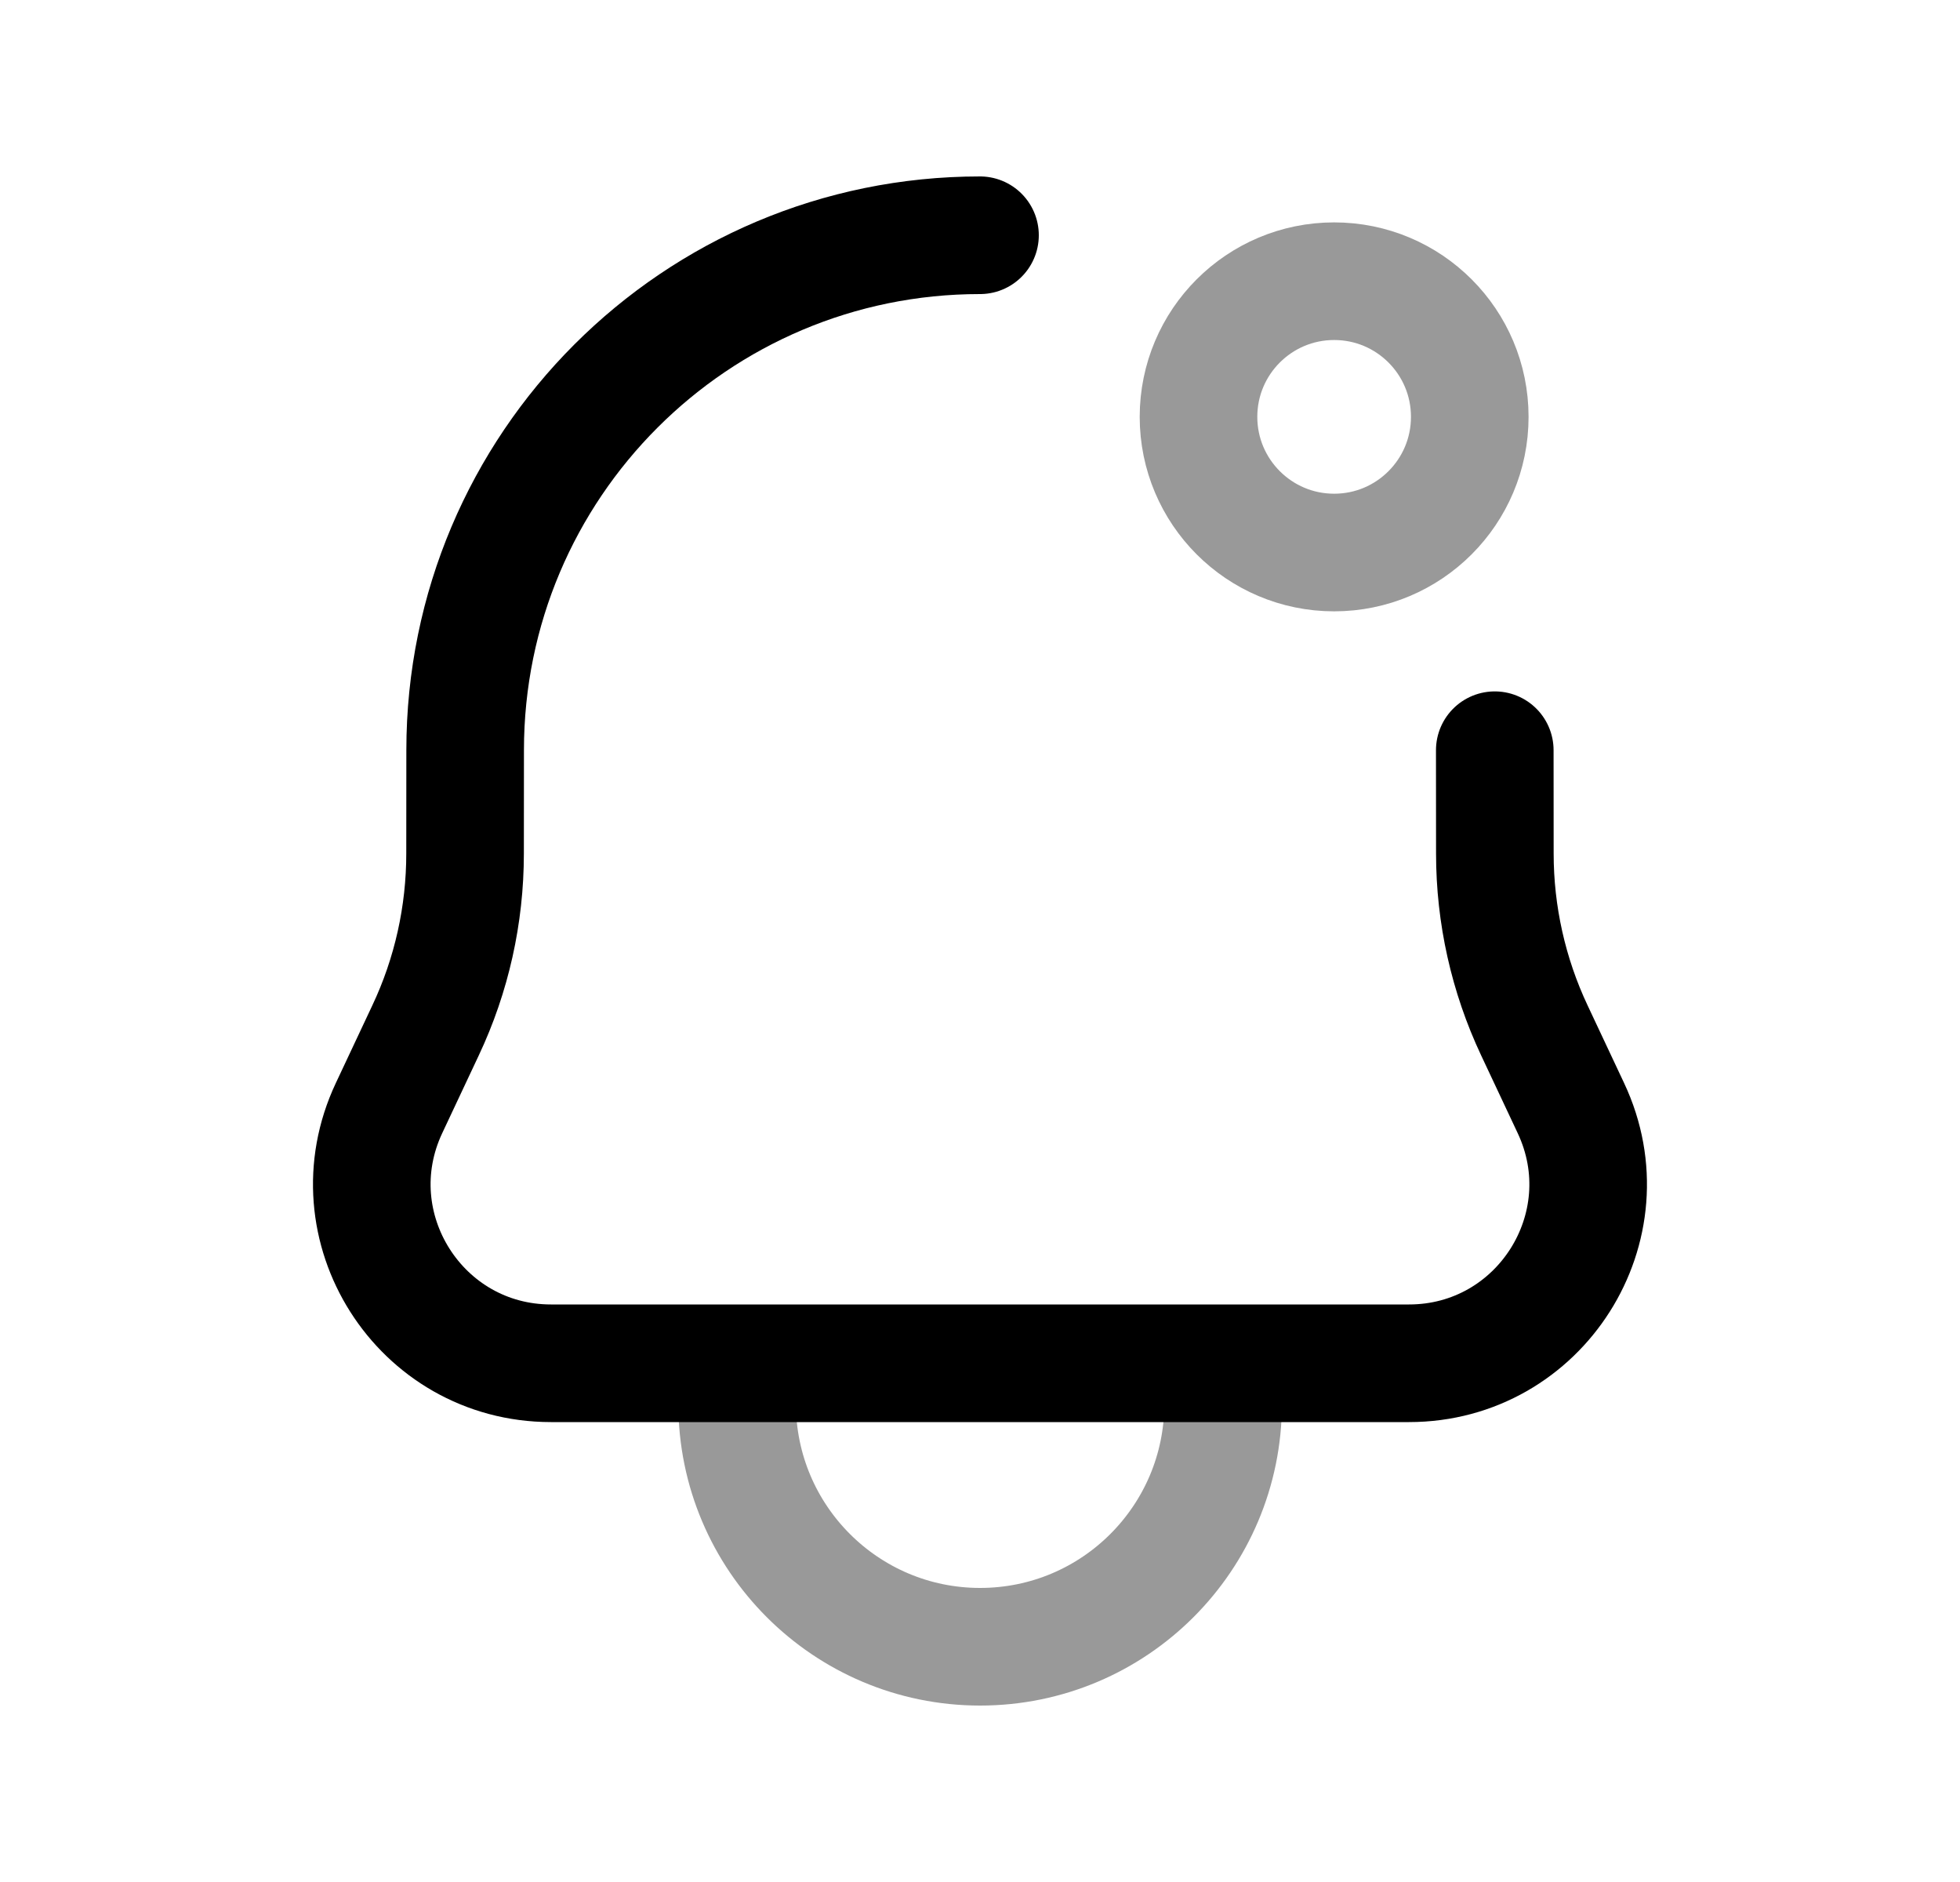 <svg width="25" height="24" viewBox="0 0 25 24" fill="none" xmlns="http://www.w3.org/2000/svg">
<path d="M19.066 9.567L19.067 10.885C19.067 11.664 19.239 12.435 19.571 13.14L20.037 14.131C20.75 15.645 19.645 17.385 17.972 17.385H7.028C5.354 17.385 4.25 15.645 4.962 14.131L5.428 13.14C5.761 12.435 5.932 11.664 5.932 10.885L5.933 9.567C5.933 5.939 8.873 3 12.5 3" stroke="black" stroke-width="1.5" stroke-linecap="round" stroke-linejoin="round"/>
<path opacity="0.4" fill-rule="evenodd" clip-rule="evenodd" d="M17.017 3.586C17.973 3.586 18.747 4.36 18.747 5.316C18.747 6.271 17.973 7.046 17.017 7.046C16.062 7.046 15.287 6.271 15.287 5.316C15.287 4.36 16.062 3.586 17.017 3.586Z" stroke="black" stroke-width="1.5" stroke-linecap="round" stroke-linejoin="round"/>
<path opacity="0.4" d="M9.402 17.9C9.402 19.612 10.79 21 12.501 21C14.214 21 15.601 19.612 15.601 17.9" stroke="black" stroke-width="1.5" stroke-linecap="round" stroke-linejoin="round"/>
</svg>
